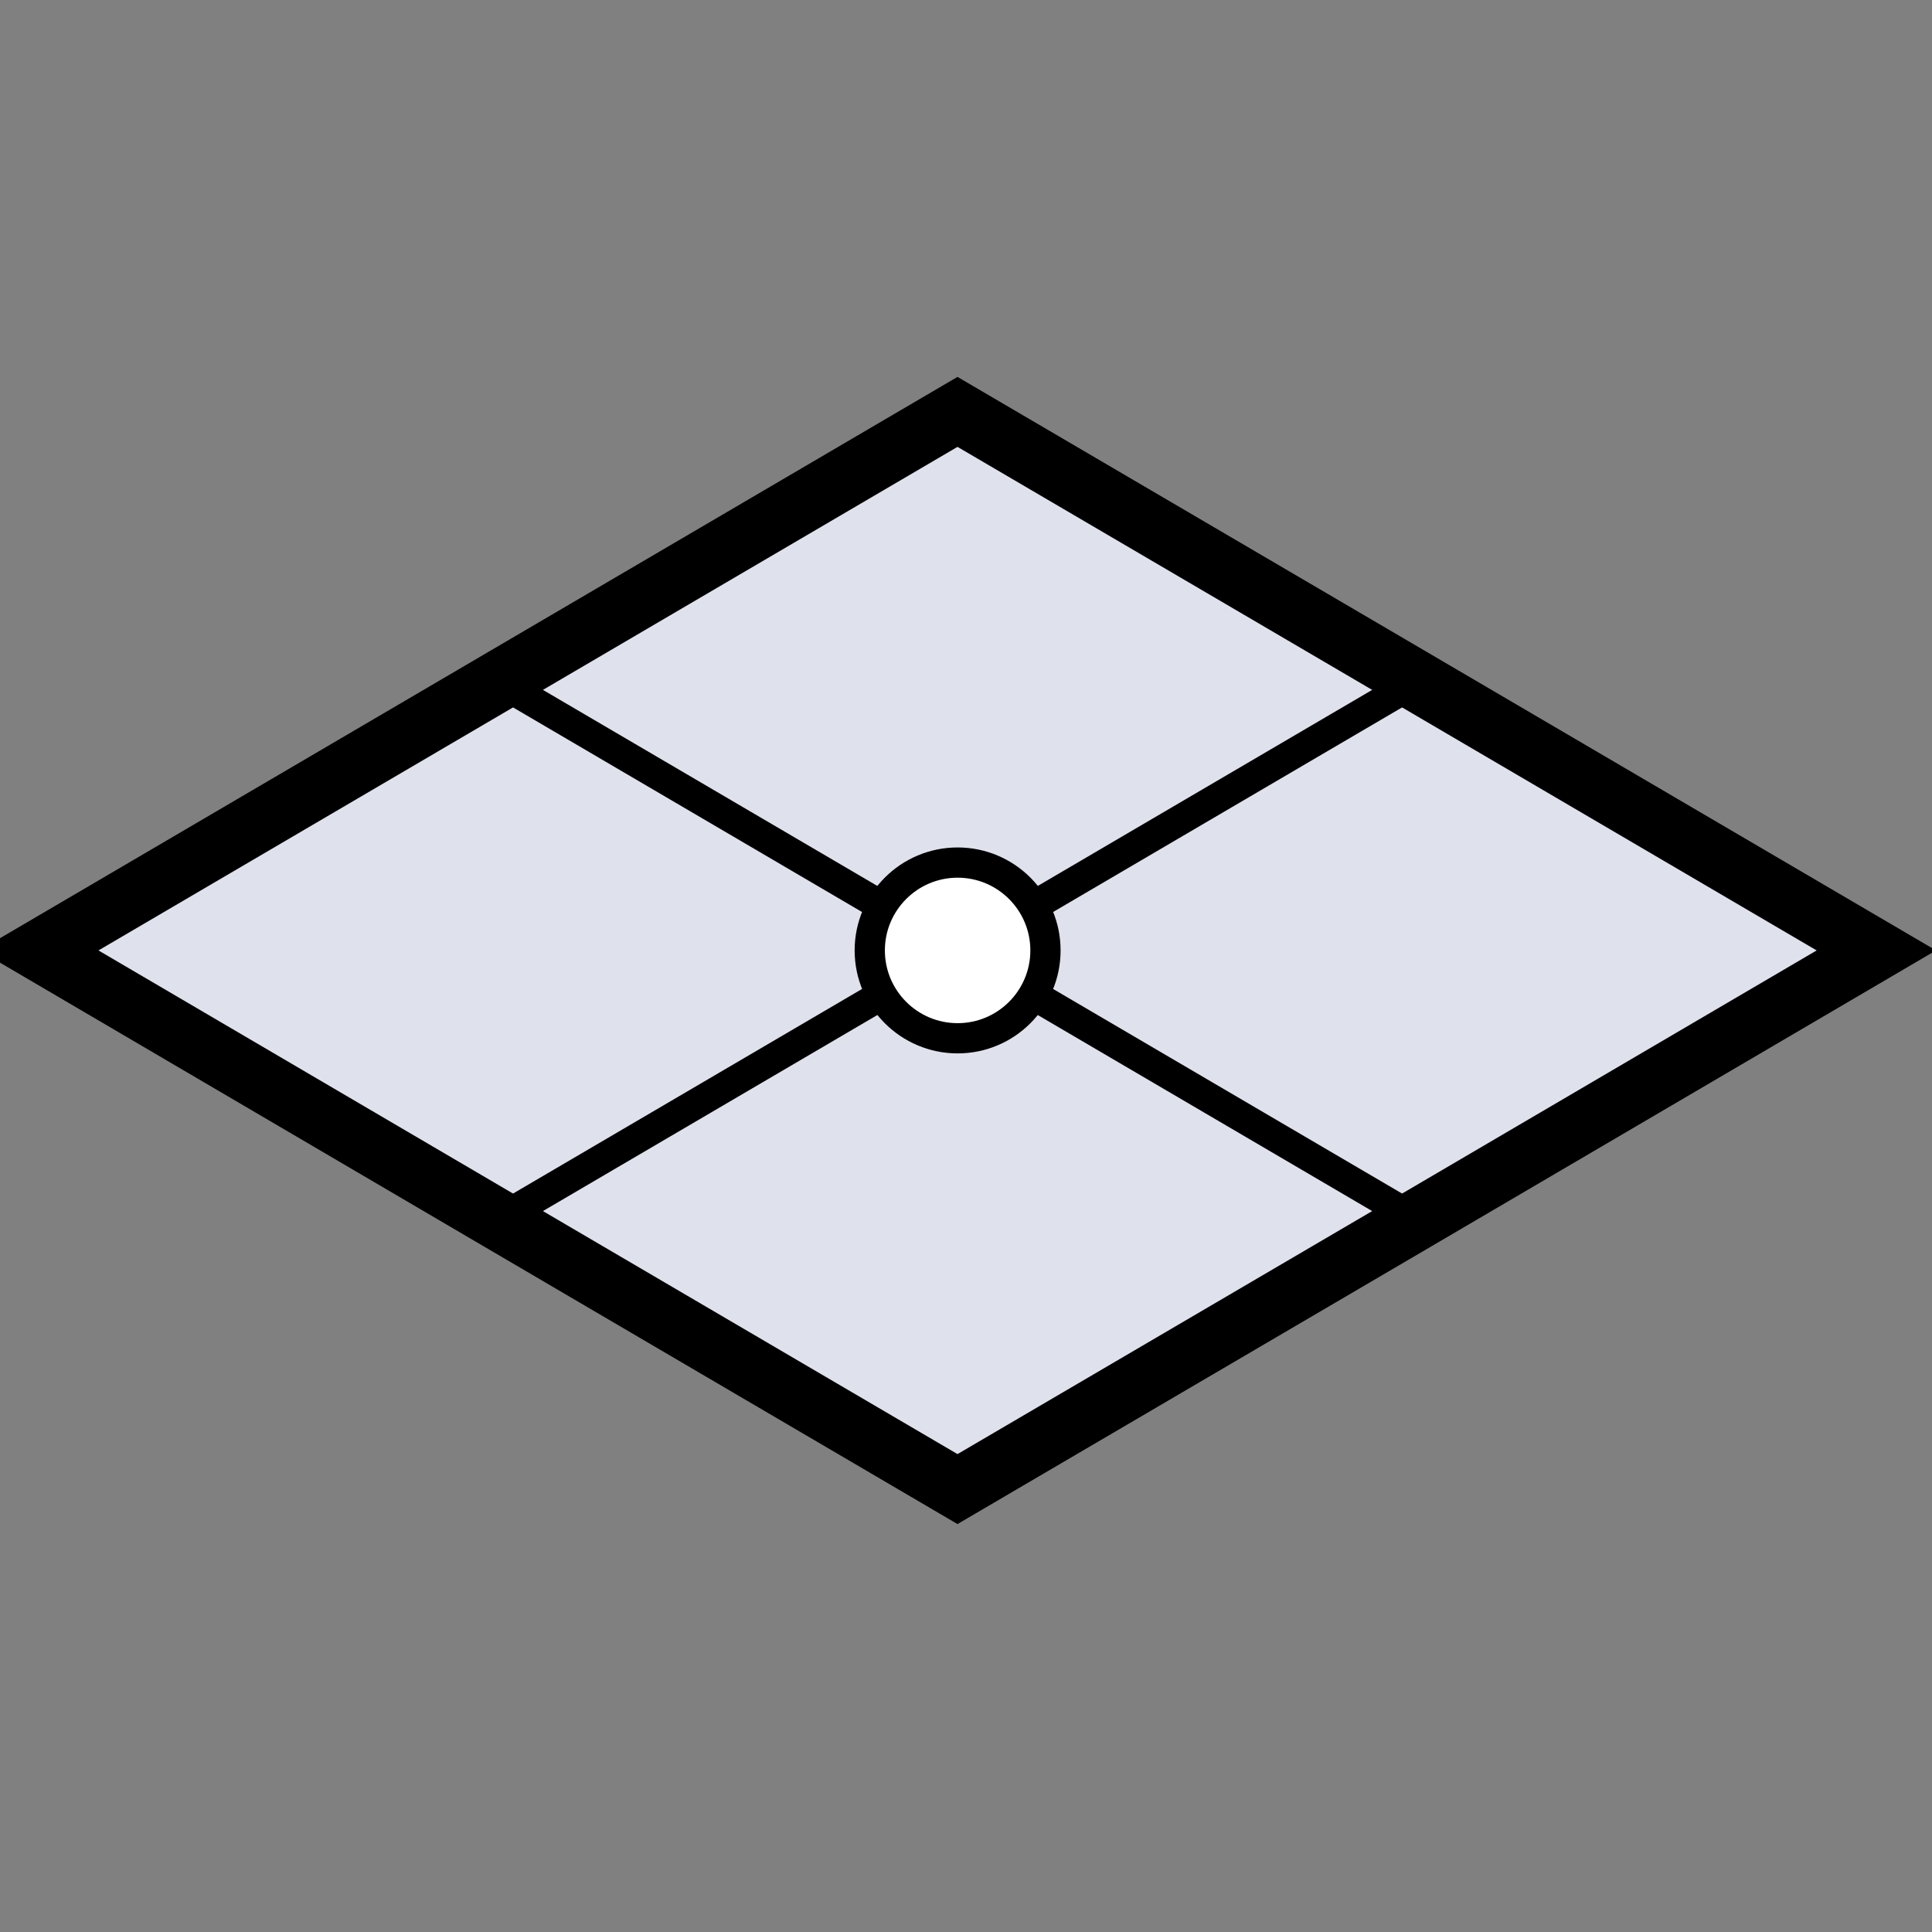 <?xml version="1.0" encoding="UTF-8" standalone="no"?>
<svg
   xmlns:osb="http://www.openswatchbook.org/uri/2009/osb"
   xmlns:dc="http://purl.org/dc/elements/1.1/"
   xmlns:cc="http://creativecommons.org/ns#"
   xmlns:rdf="http://www.w3.org/1999/02/22-rdf-syntax-ns#"
   xmlns:svg="http://www.w3.org/2000/svg"
   xmlns="http://www.w3.org/2000/svg"
   xmlns:xlink="http://www.w3.org/1999/xlink"
   xmlns:sodipodi="http://sodipodi.sourceforge.net/DTD/sodipodi-0.dtd"
   xmlns:inkscape="http://www.inkscape.org/namespaces/inkscape"
   sodipodi:docname="Auxiliary-DatumPlane.svg"
   inkscape:version="1.0 (4035a4fb49, 2020-05-01)"
   id="svg8"
   version="1.1"
   viewBox="0 0 16.933 16.933"
   height="64"
   width="64">
  <rect x="0" y="0" width="16.933" height="16.933" fill="#808080" stroke="none"/>
  <defs
     id="defs2">
    <clipPath
       id="clipPath858"
       clipPathUnits="userSpaceOnUse">
      <path
         inkscape:connector-curvature="0"
         id="path856"
         d="M 0,256 H 256 V 0 H 0 Z" />
    </clipPath>
    <clipPath
       id="clipPath870"
       clipPathUnits="userSpaceOnUse">
      <path
         inkscape:connector-curvature="0"
         id="path868"
         d="M 0,256 H 256 V 0 H 0 Z" />
    </clipPath>
    <clipPath
       id="clipPath880"
       clipPathUnits="userSpaceOnUse">
      <path
         inkscape:connector-curvature="0"
         id="path878"
         d="M 0,256 H 256 V 0 H 0 Z" />
    </clipPath>
    <clipPath
       id="clipPath892"
       clipPathUnits="userSpaceOnUse">
      <path
         inkscape:connector-curvature="0"
         id="path890"
         d="M 0,256 H 256 V 0 H 0 Z" />
    </clipPath>
    <marker
       inkscape:isstock="true"
       style="overflow:visible;"
       id="marker1255"
       refX="0.0"
       refY="0.0"
       orient="auto"
       inkscape:stockid="Arrow2Mend">
      <path
         transform="scale(0.6) rotate(180) translate(0,0)"
         d="M 8.719,4.034 L -2.207,0.016 L 8.719,-4.002 C 6.973,-1.63 6.983,1.616 8.719,4.034 z "
         style="fill-rule:evenodd;stroke-width:0.625;stroke-linejoin:round;stroke:#000000;stroke-opacity:1;fill:#000000;fill-opacity:1"
         id="path1253" />
    </marker>
    <marker
       inkscape:stockid="Arrow2Lend"
       orient="auto"
       refY="0.0"
       refX="0.0"
       id="Arrow2Lend"
       style="overflow:visible;"
       inkscape:isstock="true">
      <path
         id="path900"
         style="fill-rule:evenodd;stroke-width:0.625;stroke-linejoin:round;stroke:#000000;stroke-opacity:1;fill:#000000;fill-opacity:1"
         d="M 8.719,4.034 L -2.207,0.016 L 8.719,-4.002 C 6.973,-1.63 6.983,1.616 8.719,4.034 z "
         transform="scale(1.1) rotate(180) translate(1,0)" />
    </marker>
    <marker
       inkscape:stockid="Arrow1Send"
       orient="auto"
       refY="0.0"
       refX="0.0"
       id="Arrow1Send"
       style="overflow:visible;"
       inkscape:isstock="true">
      <path
         id="path894"
         d="M 0.0,0.0 L 5.0,-5.0 L -12.5,0.0 L 5.0,5.0 L 0.0,0.0 z "
         style="fill-rule:evenodd;stroke:#000000;stroke-width:1pt;stroke-opacity:1;fill:#000000;fill-opacity:1"
         transform="scale(0.2) rotate(180) translate(6,0)" />
    </marker>
    <marker
       inkscape:stockid="Arrow2Lstart"
       orient="auto"
       refY="0.0"
       refX="0.0"
       id="Arrow2Lstart"
       style="overflow:visible"
       inkscape:isstock="true">
      <path
         id="path897"
         style="fill-rule:evenodd;stroke-width:0.625;stroke-linejoin:round;stroke:#000000;stroke-opacity:1;fill:#000000;fill-opacity:1"
         d="M 8.719,4.034 L -2.207,0.016 L 8.719,-4.002 C 6.973,-1.63 6.983,1.616 8.719,4.034 z "
         transform="scale(1.1) translate(1,0)" />
    </marker>
    <radialGradient
       xlink:href="#SVGID_3_"
       gradientTransform="matrix(1.095,0,0,1.095,-0.626,-0.209)"
       id="SVGID_2_"
       cx="2.857"
       cy="4.605"
       r="4.03"
       gradientUnits="userSpaceOnUse">
      <stop
         style="stop-color:#ffffff;stop-opacity:1"
         offset="0"
         stop-color="#B5B5B5"
         id="stop15" />
      <stop
         style="stop-color:#424242;stop-opacity:1"
         offset="0.715"
         id="stop17" />
    </radialGradient>
    <radialGradient
       gradientTransform="matrix(1.095,0,0,1.095,-0.626,-0.209)"
       id="SVGID_3_"
       cx="9.821"
       cy="5.224"
       r="5.125"
       gradientUnits="userSpaceOnUse">
      <stop
         style="stop-color:#ffffff;stop-opacity:1"
         offset="0"
         id="stop22" />
      <stop
         style="stop-color:#424242;stop-opacity:1"
         offset="0.715"
         id="stop24" />
    </radialGradient>
    <clipPath
       clipPathUnits="userSpaceOnUse"
       id="clipPath4224">
      <path
         d="M 0,16 16,16 16,0 0,0 0,16 Z"
         id="path4226"
         inkscape:connector-curvature="0" />
    </clipPath>
    <clipPath
       clipPathUnits="userSpaceOnUse"
       id="clipPath4232">
      <path
         d="M 0,16 16,16 16,0 0,0 0,16 Z"
         id="path4234"
         inkscape:connector-curvature="0" />
    </clipPath>
    <radialGradient
       gradientUnits="userSpaceOnUse"
       r="4.03"
       cy="4.605"
       cx="2.857"
       id="SVGID_2_-8"
       gradientTransform="matrix(1.095,0,0,1.095,-0.626,-0.209)"
       xlink:href="#SVGID_3_-8">
      <stop
         id="stop15-20"
         stop-color="#B5B5B5"
         offset="0"
         style="stop-color:#ffffff;stop-opacity:1" />
      <stop
         id="stop17-9"
         offset="0.715"
         style="stop-color:#424242;stop-opacity:1" />
    </radialGradient>
    <radialGradient
       gradientUnits="userSpaceOnUse"
       r="5.125"
       cy="5.224"
       cx="9.821"
       id="SVGID_3_-8"
       gradientTransform="matrix(1.095,0,0,1.095,-0.626,-0.209)">
      <stop
         id="stop22-73"
         offset="0"
         style="stop-color:#ffffff;stop-opacity:1" />
      <stop
         id="stop24-76"
         offset="0.715"
         style="stop-color:#424242;stop-opacity:1" />
    </radialGradient>
    <clipPath
       id="clipPath4224-2"
       clipPathUnits="userSpaceOnUse">
      <path
         inkscape:connector-curvature="0"
         id="path4226-73"
         d="M 0,16 H 16 V 0 H 0 Z" />
    </clipPath>
    <clipPath
       id="clipPath4232-5"
       clipPathUnits="userSpaceOnUse">
      <path
         inkscape:connector-curvature="0"
         id="path4234-2"
         d="M 0,16 H 16 V 0 H 0 Z" />
    </clipPath>
    <clipPath
       id="clipPath4171"
       clipPathUnits="userSpaceOnUse">
      <path
         inkscape:connector-curvature="0"
         id="path4173"
         d="M 0,16 H 16 V 0 H 0 Z" />
    </clipPath>
    <clipPath
       id="clipPath4179"
       clipPathUnits="userSpaceOnUse">
      <path
         inkscape:connector-curvature="0"
         id="path4181"
         d="M 0,16 H 16 V 0 H 0 Z" />
    </clipPath>
    <clipPath
       id="clipPath4230"
       clipPathUnits="userSpaceOnUse">
      <path
         inkscape:connector-curvature="0"
         id="path4232"
         d="M 0,16 H 16 V 0 H 0 Z" />
    </clipPath>
    <clipPath
       id="clipPath4238"
       clipPathUnits="userSpaceOnUse">
      <path
         inkscape:connector-curvature="0"
         id="path4240"
         d="M 0,16 H 16 V 0 H 0 Z" />
    </clipPath>
    <clipPath
       id="clipPath4368"
       clipPathUnits="userSpaceOnUse">
      <path
         inkscape:connector-curvature="0"
         id="path4370"
         d="M 0,16 H 16 V 0 H 0 Z" />
    </clipPath>
    <clipPath
       id="clipPath4376"
       clipPathUnits="userSpaceOnUse">
      <path
         inkscape:connector-curvature="0"
         id="path4378"
         d="M 0,16 H 16 V 0 H 0 Z" />
    </clipPath>
    <radialGradient
       xlink:href="#SVGID_3_-6"
       gradientTransform="matrix(1.095,0,0,1.095,-0.626,-0.209)"
       id="SVGID_2_-0"
       cx="2.857"
       cy="4.605"
       r="4.03"
       gradientUnits="userSpaceOnUse">
      <stop
         style="stop-color:#ffffff;stop-opacity:1"
         offset="0"
         stop-color="#B5B5B5"
         id="stop15-0" />
      <stop
         style="stop-color:#424242;stop-opacity:1"
         offset="0.715"
         id="stop17-2" />
    </radialGradient>
    <radialGradient
       gradientTransform="matrix(1.095,0,0,1.095,-0.626,-0.209)"
       id="SVGID_3_-6"
       cx="9.821"
       cy="5.224"
       r="5.125"
       gradientUnits="userSpaceOnUse">
      <stop
         style="stop-color:#ffffff;stop-opacity:1"
         offset="0"
         id="stop22-2" />
      <stop
         style="stop-color:#424242;stop-opacity:1"
         offset="0.715"
         id="stop24-9" />
    </radialGradient>
    <clipPath
       clipPathUnits="userSpaceOnUse"
       id="clipPath4224-7">
      <path
         d="M 0,16 16,16 16,0 0,0 0,16 Z"
         id="path4226-7"
         inkscape:connector-curvature="0" />
    </clipPath>
    <clipPath
       clipPathUnits="userSpaceOnUse"
       id="clipPath4232-8">
      <path
         d="M 0,16 16,16 16,0 0,0 0,16 Z"
         id="path4234-0"
         inkscape:connector-curvature="0" />
    </clipPath>
    <clipPath
       clipPathUnits="userSpaceOnUse"
       id="clipPath4171-7">
      <path
         d="M 0,16 16,16 16,0 0,0 0,16 Z"
         id="path4173-7"
         inkscape:connector-curvature="0" />
    </clipPath>
    <clipPath
       clipPathUnits="userSpaceOnUse"
       id="clipPath4179-7">
      <path
         d="M 0,16 16,16 16,0 0,0 0,16 Z"
         id="path4181-2"
         inkscape:connector-curvature="0" />
    </clipPath>
    <clipPath
       clipPathUnits="userSpaceOnUse"
       id="clipPath4230-1">
      <path
         d="M 0,16 16,16 16,0 0,0 0,16 Z"
         id="path4232-9"
         inkscape:connector-curvature="0" />
    </clipPath>
    <clipPath
       clipPathUnits="userSpaceOnUse"
       id="clipPath4238-6">
      <path
         d="M 0,16 16,16 16,0 0,0 0,16 Z"
         id="path4240-0"
         inkscape:connector-curvature="0" />
    </clipPath>
    <clipPath
       clipPathUnits="userSpaceOnUse"
       id="clipPath4368-0">
      <path
         d="M 0,16 16,16 16,0 0,0 0,16 Z"
         id="path4370-8"
         inkscape:connector-curvature="0" />
    </clipPath>
    <clipPath
       clipPathUnits="userSpaceOnUse"
       id="clipPath4376-1">
      <path
         d="M 0,16 16,16 16,0 0,0 0,16 Z"
         id="path4378-5"
         inkscape:connector-curvature="0" />
    </clipPath>
    <clipPath
       clipPathUnits="userSpaceOnUse"
       id="clipPath4430">
      <path
         d="M 0,16 16,16 16,0 0,0 0,16 Z"
         id="path4432"
         inkscape:connector-curvature="0" />
    </clipPath>
    <clipPath
       clipPathUnits="userSpaceOnUse"
       id="clipPath4438">
      <path
         d="M 0,16 16,16 16,0 0,0 0,16 Z"
         id="path4440"
         inkscape:connector-curvature="0" />
    </clipPath>
    <clipPath
       clipPathUnits="userSpaceOnUse"
       id="clipPath4452">
      <path
         d="M 0,16 16,16 16,0 0,0 0,16 Z"
         id="path4454"
         inkscape:connector-curvature="0" />
    </clipPath>
    <clipPath
       clipPathUnits="userSpaceOnUse"
       id="clipPath4464">
      <path
         d="M 0,16 16,16 16,0 0,0 0,16 Z"
         id="path4466"
         inkscape:connector-curvature="0" />
    </clipPath>
    <clipPath
       clipPathUnits="userSpaceOnUse"
       id="clipPath4480">
      <path
         d="M 0,16 16,16 16,0 0,0 0,16 Z"
         id="path4482"
         inkscape:connector-curvature="0" />
    </clipPath>
    <clipPath
       clipPathUnits="userSpaceOnUse"
       id="clipPath4534">
      <path
         d="M 0,16 16,16 16,0 0,0 0,16 Z"
         id="path4536"
         inkscape:connector-curvature="0" />
    </clipPath>
    <clipPath
       clipPathUnits="userSpaceOnUse"
       id="clipPath4542">
      <path
         d="M 0,16 16,16 16,0 0,0 0,16 Z"
         id="path4544"
         inkscape:connector-curvature="0" />
    </clipPath>
    <clipPath
       clipPathUnits="userSpaceOnUse"
       id="clipPath4556">
      <path
         d="M 0,16 16,16 16,0 0,0 0,16 Z"
         id="path4558"
         inkscape:connector-curvature="0" />
    </clipPath>
    <clipPath
       clipPathUnits="userSpaceOnUse"
       id="clipPath4568">
      <path
         d="M 0,16 16,16 16,0 0,0 0,16 Z"
         id="path4570"
         inkscape:connector-curvature="0" />
    </clipPath>
    <clipPath
       clipPathUnits="userSpaceOnUse"
       id="clipPath4561">
      <path
         d="M 0,256 H 256 V 0 H 0 Z"
         id="path4559"
         inkscape:connector-curvature="0" />
    </clipPath>
    <clipPath
       clipPathUnits="userSpaceOnUse"
       id="clipPath4573">
      <path
         d="M 0,256 H 256 V 0 H 0 Z"
         id="path4571"
         inkscape:connector-curvature="0" />
    </clipPath>
    <clipPath
       clipPathUnits="userSpaceOnUse"
       id="clipPath4589">
      <path
         d="M 0,256 H 256 V 0 H 0 Z"
         id="path4587"
         inkscape:connector-curvature="0" />
    </clipPath>
    <radialGradient
       xlink:href="#SVGID_3_-5"
       gradientTransform="matrix(1.095,0,0,1.095,-0.626,-0.209)"
       id="SVGID_2_-3"
       cx="2.857"
       cy="4.605"
       r="4.03"
       gradientUnits="userSpaceOnUse">
      <stop
         style="stop-color:#ffffff;stop-opacity:1"
         offset="0"
         stop-color="#B5B5B5"
         id="stop15-03" />
      <stop
         style="stop-color:#424242;stop-opacity:1"
         offset="0.715"
         id="stop17-6" />
    </radialGradient>
    <radialGradient
       gradientTransform="matrix(1.095,0,0,1.095,-0.626,-0.209)"
       id="SVGID_3_-5"
       cx="9.821"
       cy="5.224"
       r="5.125"
       gradientUnits="userSpaceOnUse">
      <stop
         style="stop-color:#ffffff;stop-opacity:1"
         offset="0"
         id="stop22-20" />
      <stop
         style="stop-color:#424242;stop-opacity:1"
         offset="0.715"
         id="stop24-7" />
    </radialGradient>
    <clipPath
       clipPathUnits="userSpaceOnUse"
       id="clipPath4224-79">
      <path
         d="M 0,16 H 16 V 0 H 0 Z"
         id="path4226-6"
         inkscape:connector-curvature="0" />
    </clipPath>
    <clipPath
       clipPathUnits="userSpaceOnUse"
       id="clipPath4232-9">
      <path
         d="M 0,16 H 16 V 0 H 0 Z"
         id="path4234-6"
         inkscape:connector-curvature="0" />
    </clipPath>
    <clipPath
       clipPathUnits="userSpaceOnUse"
       id="clipPath4171-4">
      <path
         d="M 0,16 H 16 V 0 H 0 Z"
         id="path4173-9"
         inkscape:connector-curvature="0" />
    </clipPath>
    <clipPath
       clipPathUnits="userSpaceOnUse"
       id="clipPath4179-9">
      <path
         d="M 0,16 H 16 V 0 H 0 Z"
         id="path4181-0"
         inkscape:connector-curvature="0" />
    </clipPath>
    <clipPath
       clipPathUnits="userSpaceOnUse"
       id="clipPath4230-2">
      <path
         d="M 0,16 H 16 V 0 H 0 Z"
         id="path4232-3"
         inkscape:connector-curvature="0" />
    </clipPath>
    <clipPath
       clipPathUnits="userSpaceOnUse"
       id="clipPath4238-2">
      <path
         d="M 0,16 H 16 V 0 H 0 Z"
         id="path4240-1"
         inkscape:connector-curvature="0" />
    </clipPath>
    <clipPath
       clipPathUnits="userSpaceOnUse"
       id="clipPath4368-6">
      <path
         d="M 0,16 H 16 V 0 H 0 Z"
         id="path4370-0"
         inkscape:connector-curvature="0" />
    </clipPath>
    <clipPath
       clipPathUnits="userSpaceOnUse"
       id="clipPath4376-6">
      <path
         d="M 0,16 H 16 V 0 H 0 Z"
         id="path4378-0"
         inkscape:connector-curvature="0" />
    </clipPath>
    <radialGradient
       gradientUnits="userSpaceOnUse"
       r="4.03"
       cy="4.605"
       cx="2.857"
       id="SVGID_2_-1"
       gradientTransform="matrix(1.095,0,0,1.095,-0.626,-0.209)"
       xlink:href="#SVGID_3_-66">
      <stop
         id="stop15-6"
         stop-color="#B5B5B5"
         offset="0"
         style="stop-color:#ffffff;stop-opacity:1" />
      <stop
         id="stop17-62"
         offset="0.715"
         style="stop-color:#424242;stop-opacity:1" />
    </radialGradient>
    <radialGradient
       gradientUnits="userSpaceOnUse"
       r="5.125"
       cy="5.224"
       cx="9.821"
       id="SVGID_3_-66"
       gradientTransform="matrix(1.095,0,0,1.095,-0.626,-0.209)">
      <stop
         id="stop22-7"
         offset="0"
         style="stop-color:#ffffff;stop-opacity:1" />
      <stop
         id="stop24-8"
         offset="0.715"
         style="stop-color:#424242;stop-opacity:1" />
    </radialGradient>
    <clipPath
       id="clipPath4224-1"
       clipPathUnits="userSpaceOnUse">
      <path
         inkscape:connector-curvature="0"
         id="path4226-4"
         d="M 0,16 H 16 V 0 H 0 Z" />
    </clipPath>
    <clipPath
       id="clipPath4232-96"
       clipPathUnits="userSpaceOnUse">
      <path
         inkscape:connector-curvature="0"
         id="path4234-9"
         d="M 0,16 H 16 V 0 H 0 Z" />
    </clipPath>
    <clipPath
       id="clipPath4171-3"
       clipPathUnits="userSpaceOnUse">
      <path
         inkscape:connector-curvature="0"
         id="path4173-92"
         d="M 0,16 H 16 V 0 H 0 Z" />
    </clipPath>
    <clipPath
       id="clipPath4179-2"
       clipPathUnits="userSpaceOnUse">
      <path
         inkscape:connector-curvature="0"
         id="path4181-6"
         d="M 0,16 H 16 V 0 H 0 Z" />
    </clipPath>
    <clipPath
       id="clipPath4230-20"
       clipPathUnits="userSpaceOnUse">
      <path
         inkscape:connector-curvature="0"
         id="path4232-7"
         d="M 0,16 H 16 V 0 H 0 Z" />
    </clipPath>
    <clipPath
       id="clipPath4238-21"
       clipPathUnits="userSpaceOnUse">
      <path
         inkscape:connector-curvature="0"
         id="path4240-3"
         d="M 0,16 H 16 V 0 H 0 Z" />
    </clipPath>
    <clipPath
       id="clipPath4368-1"
       clipPathUnits="userSpaceOnUse">
      <path
         inkscape:connector-curvature="0"
         id="path4370-5"
         d="M 0,16 H 16 V 0 H 0 Z" />
    </clipPath>
    <clipPath
       id="clipPath4376-7"
       clipPathUnits="userSpaceOnUse">
      <path
         inkscape:connector-curvature="0"
         id="path4378-3"
         d="M 0,16 H 16 V 0 H 0 Z" />
    </clipPath>
    <inkscape:path-effect
       attempt_force_join="true"
       miter_limit="100"
       linejoin_type="extrp_arc"
       line_width="0.2"
       linecap_type="butt"
       lpeversion="1"
       is_visible="true"
       id="path-effect900"
       effect="join_type" />
    <linearGradient
       id="linearGradient3841-0-3">
      <stop
         style="stop-color:#0619c0;stop-opacity:1;"
         offset="0"
         id="stop3843-1-3" />
      <stop
         style="stop-color:#379cfb;stop-opacity:1;"
         offset="1"
         id="stop3845-0-8" />
    </linearGradient>
    <radialGradient
       xlink:href="#SVGID_3_-3"
       gradientTransform="matrix(1.095,0,0,1.095,-0.626,-0.209)"
       id="SVGID_2_-17"
       cx="2.857"
       cy="4.605"
       r="4.03"
       gradientUnits="userSpaceOnUse">
      <stop
         style="stop-color:#ffffff;stop-opacity:1"
         offset="0"
         stop-color="#B5B5B5"
         id="stop15-2" />
      <stop
         style="stop-color:#424242;stop-opacity:1"
         offset="0.715"
         id="stop17-0" />
    </radialGradient>
    <radialGradient
       gradientTransform="matrix(1.095,0,0,1.095,-0.626,-0.209)"
       id="SVGID_3_-3"
       cx="9.821"
       cy="5.224"
       r="5.125"
       gradientUnits="userSpaceOnUse">
      <stop
         style="stop-color:#ffffff;stop-opacity:1"
         offset="0"
         id="stop22-5" />
      <stop
         style="stop-color:#424242;stop-opacity:1"
         offset="0.715"
         id="stop24-0" />
    </radialGradient>
    <clipPath
       clipPathUnits="userSpaceOnUse"
       id="clipPath4224-799">
      <path
         d="M 0,16 H 16 V 0 H 0 Z"
         id="path4226-1"
         inkscape:connector-curvature="0" />
    </clipPath>
    <clipPath
       clipPathUnits="userSpaceOnUse"
       id="clipPath4232-0">
      <path
         d="M 0,16 H 16 V 0 H 0 Z"
         id="path4234-08"
         inkscape:connector-curvature="0" />
    </clipPath>
    <clipPath
       clipPathUnits="userSpaceOnUse"
       id="clipPath4171-8">
      <path
         d="M 0,16 H 16 V 0 H 0 Z"
         id="path4173-3"
         inkscape:connector-curvature="0" />
    </clipPath>
    <clipPath
       clipPathUnits="userSpaceOnUse"
       id="clipPath4179-3">
      <path
         d="M 0,16 H 16 V 0 H 0 Z"
         id="path4181-3"
         inkscape:connector-curvature="0" />
    </clipPath>
    <clipPath
       clipPathUnits="userSpaceOnUse"
       id="clipPath4230-8">
      <path
         d="M 0,16 H 16 V 0 H 0 Z"
         id="path4232-6"
         inkscape:connector-curvature="0" />
    </clipPath>
    <clipPath
       clipPathUnits="userSpaceOnUse"
       id="clipPath4238-4">
      <path
         d="M 0,16 H 16 V 0 H 0 Z"
         id="path4240-06"
         inkscape:connector-curvature="0" />
    </clipPath>
    <clipPath
       clipPathUnits="userSpaceOnUse"
       id="clipPath4368-8">
      <path
         d="M 0,16 H 16 V 0 H 0 Z"
         id="path4370-3"
         inkscape:connector-curvature="0" />
    </clipPath>
    <clipPath
       clipPathUnits="userSpaceOnUse"
       id="clipPath4376-69">
      <path
         d="M 0,16 H 16 V 0 H 0 Z"
         id="path4378-8"
         inkscape:connector-curvature="0" />
    </clipPath>
    <radialGradient
       gradientUnits="userSpaceOnUse"
       r="4.03"
       cy="4.605"
       cx="2.857"
       id="SVGID_2_-0-8"
       gradientTransform="matrix(1.095,0,0,1.095,-0.626,-0.209)"
       xlink:href="#SVGID_3_-6-9">
      <stop
         id="stop15-0-5"
         stop-color="#B5B5B5"
         offset="0"
         style="stop-color:#ffffff;stop-opacity:1" />
      <stop
         id="stop17-2-0"
         offset="0.715"
         style="stop-color:#424242;stop-opacity:1" />
    </radialGradient>
    <radialGradient
       gradientUnits="userSpaceOnUse"
       r="5.125"
       cy="5.224"
       cx="9.821"
       id="SVGID_3_-6-9"
       gradientTransform="matrix(1.095,0,0,1.095,-0.626,-0.209)">
      <stop
         id="stop22-2-1"
         offset="0"
         style="stop-color:#ffffff;stop-opacity:1" />
      <stop
         id="stop24-9-2"
         offset="0.715"
         style="stop-color:#424242;stop-opacity:1" />
    </radialGradient>
    <clipPath
       id="clipPath4224-7-4"
       clipPathUnits="userSpaceOnUse">
      <path
         inkscape:connector-curvature="0"
         id="path4226-7-6"
         d="M 0,16 16,16 16,0 0,0 0,16 Z" />
    </clipPath>
    <clipPath
       id="clipPath4232-8-2"
       clipPathUnits="userSpaceOnUse">
      <path
         inkscape:connector-curvature="0"
         id="path4234-0-6"
         d="M 0,16 16,16 16,0 0,0 0,16 Z" />
    </clipPath>
    <clipPath
       id="clipPath4171-7-9"
       clipPathUnits="userSpaceOnUse">
      <path
         inkscape:connector-curvature="0"
         id="path4173-7-4"
         d="M 0,16 16,16 16,0 0,0 0,16 Z" />
    </clipPath>
    <clipPath
       id="clipPath4179-7-0"
       clipPathUnits="userSpaceOnUse">
      <path
         inkscape:connector-curvature="0"
         id="path4181-2-6"
         d="M 0,16 16,16 16,0 0,0 0,16 Z" />
    </clipPath>
    <clipPath
       id="clipPath4230-1-9"
       clipPathUnits="userSpaceOnUse">
      <path
         inkscape:connector-curvature="0"
         id="path4232-9-0"
         d="M 0,16 16,16 16,0 0,0 0,16 Z" />
    </clipPath>
    <clipPath
       id="clipPath4238-6-0"
       clipPathUnits="userSpaceOnUse">
      <path
         inkscape:connector-curvature="0"
         id="path4240-0-4"
         d="M 0,16 16,16 16,0 0,0 0,16 Z" />
    </clipPath>
    <clipPath
       id="clipPath4368-0-6"
       clipPathUnits="userSpaceOnUse">
      <path
         inkscape:connector-curvature="0"
         id="path4370-8-0"
         d="M 0,16 16,16 16,0 0,0 0,16 Z" />
    </clipPath>
    <clipPath
       id="clipPath4376-1-9"
       clipPathUnits="userSpaceOnUse">
      <path
         inkscape:connector-curvature="0"
         id="path4378-5-7"
         d="M 0,16 16,16 16,0 0,0 0,16 Z" />
    </clipPath>
    <clipPath
       id="clipPath4430-6"
       clipPathUnits="userSpaceOnUse">
      <path
         inkscape:connector-curvature="0"
         id="path4432-4"
         d="M 0,16 16,16 16,0 0,0 0,16 Z" />
    </clipPath>
    <clipPath
       id="clipPath4438-3"
       clipPathUnits="userSpaceOnUse">
      <path
         inkscape:connector-curvature="0"
         id="path4440-2"
         d="M 0,16 16,16 16,0 0,0 0,16 Z" />
    </clipPath>
    <clipPath
       id="clipPath4452-8"
       clipPathUnits="userSpaceOnUse">
      <path
         inkscape:connector-curvature="0"
         id="path4454-3"
         d="M 0,16 16,16 16,0 0,0 0,16 Z" />
    </clipPath>
    <clipPath
       id="clipPath4464-0"
       clipPathUnits="userSpaceOnUse">
      <path
         inkscape:connector-curvature="0"
         id="path4466-4"
         d="M 0,16 16,16 16,0 0,0 0,16 Z" />
    </clipPath>
    <clipPath
       id="clipPath4480-2"
       clipPathUnits="userSpaceOnUse">
      <path
         inkscape:connector-curvature="0"
         id="path4482-1"
         d="M 0,16 16,16 16,0 0,0 0,16 Z" />
    </clipPath>
    <clipPath
       id="clipPath4534-4"
       clipPathUnits="userSpaceOnUse">
      <path
         inkscape:connector-curvature="0"
         id="path4536-8"
         d="M 0,16 16,16 16,0 0,0 0,16 Z" />
    </clipPath>
    <clipPath
       id="clipPath4542-0"
       clipPathUnits="userSpaceOnUse">
      <path
         inkscape:connector-curvature="0"
         id="path4544-5"
         d="M 0,16 16,16 16,0 0,0 0,16 Z" />
    </clipPath>
    <clipPath
       id="clipPath4556-1"
       clipPathUnits="userSpaceOnUse">
      <path
         inkscape:connector-curvature="0"
         id="path4558-2"
         d="M 0,16 16,16 16,0 0,0 0,16 Z" />
    </clipPath>
    <clipPath
       id="clipPath4568-7"
       clipPathUnits="userSpaceOnUse">
      <path
         inkscape:connector-curvature="0"
         id="path4570-5"
         d="M 0,16 16,16 16,0 0,0 0,16 Z" />
    </clipPath>
    <clipPath
       id="clipPath4561-4"
       clipPathUnits="userSpaceOnUse">
      <path
         inkscape:connector-curvature="0"
         id="path4559-6"
         d="M 0,256 H 256 V 0 H 0 Z" />
    </clipPath>
    <clipPath
       id="clipPath4573-9"
       clipPathUnits="userSpaceOnUse">
      <path
         inkscape:connector-curvature="0"
         id="path4571-0"
         d="M 0,256 H 256 V 0 H 0 Z" />
    </clipPath>
    <clipPath
       id="clipPath4589-4"
       clipPathUnits="userSpaceOnUse">
      <path
         inkscape:connector-curvature="0"
         id="path4587-4"
         d="M 0,256 H 256 V 0 H 0 Z" />
    </clipPath>
    <radialGradient
       gradientUnits="userSpaceOnUse"
       r="4.03"
       cy="4.605"
       cx="2.857"
       id="SVGID_2_-3-9"
       gradientTransform="matrix(1.095,0,0,1.095,-0.626,-0.209)"
       xlink:href="#SVGID_3_-5-6">
      <stop
         id="stop15-03-4"
         stop-color="#B5B5B5"
         offset="0"
         style="stop-color:#ffffff;stop-opacity:1" />
      <stop
         id="stop17-6-9"
         offset="0.715"
         style="stop-color:#424242;stop-opacity:1" />
    </radialGradient>
    <radialGradient
       gradientUnits="userSpaceOnUse"
       r="5.125"
       cy="5.224"
       cx="9.821"
       id="SVGID_3_-5-6"
       gradientTransform="matrix(1.095,0,0,1.095,-0.626,-0.209)">
      <stop
         id="stop22-20-5"
         offset="0"
         style="stop-color:#ffffff;stop-opacity:1" />
      <stop
         id="stop24-7-1"
         offset="0.715"
         style="stop-color:#424242;stop-opacity:1" />
    </radialGradient>
    <clipPath
       id="clipPath4224-79-5"
       clipPathUnits="userSpaceOnUse">
      <path
         inkscape:connector-curvature="0"
         id="path4226-6-9"
         d="M 0,16 H 16 V 0 H 0 Z" />
    </clipPath>
    <clipPath
       id="clipPath4232-9-2"
       clipPathUnits="userSpaceOnUse">
      <path
         inkscape:connector-curvature="0"
         id="path4234-6-7"
         d="M 0,16 H 16 V 0 H 0 Z" />
    </clipPath>
    <clipPath
       id="clipPath4171-4-6"
       clipPathUnits="userSpaceOnUse">
      <path
         inkscape:connector-curvature="0"
         id="path4173-9-7"
         d="M 0,16 H 16 V 0 H 0 Z" />
    </clipPath>
    <clipPath
       id="clipPath4179-9-6"
       clipPathUnits="userSpaceOnUse">
      <path
         inkscape:connector-curvature="0"
         id="path4181-0-7"
         d="M 0,16 H 16 V 0 H 0 Z" />
    </clipPath>
    <clipPath
       id="clipPath4230-2-1"
       clipPathUnits="userSpaceOnUse">
      <path
         inkscape:connector-curvature="0"
         id="path4232-3-5"
         d="M 0,16 H 16 V 0 H 0 Z" />
    </clipPath>
    <clipPath
       id="clipPath4238-2-4"
       clipPathUnits="userSpaceOnUse">
      <path
         inkscape:connector-curvature="0"
         id="path4240-1-8"
         d="M 0,16 H 16 V 0 H 0 Z" />
    </clipPath>
    <clipPath
       id="clipPath4368-6-8"
       clipPathUnits="userSpaceOnUse">
      <path
         inkscape:connector-curvature="0"
         id="path4370-0-3"
         d="M 0,16 H 16 V 0 H 0 Z" />
    </clipPath>
    <clipPath
       id="clipPath4376-6-3"
       clipPathUnits="userSpaceOnUse">
      <path
         inkscape:connector-curvature="0"
         id="path4378-0-4"
         d="M 0,16 H 16 V 0 H 0 Z" />
    </clipPath>
    <linearGradient
       id="linearGradient4681">
      <stop
         id="stop4679"
         offset="0"
         style="stop-color:#000000;stop-opacity:1;" />
    </linearGradient>
    <linearGradient
       id="linearGradient4675">
      <stop
         id="stop4673"
         offset="0"
         style="stop-color:#f2f2f2;stop-opacity:1;" />
    </linearGradient>
    <linearGradient
       gradientTransform="matrix(-8.9530649e-5,-1.2729869e-4,1.3267012e-4,-8.5905823e-5,2.843,2.084)"
       osb:paint="solid"
       id="linearGradient4655">
      <stop
         id="stop4653"
         offset="0"
         style="stop-color:#f4f4f4;stop-opacity:1;" />
    </linearGradient>
    <linearGradient
       id="linearGradient4601">
      <stop
         id="stop4599"
         offset="0"
         style="stop-color:#4d4d4d;stop-opacity:1;" />
    </linearGradient>
    <linearGradient
       gradientTransform="matrix(0,0,0,0,788.384,-157.066)"
       osb:paint="solid"
       id="linearGradient4595">
      <stop
         id="stop4593"
         offset="0"
         style="stop-color:#4d4d4d;stop-opacity:1;" />
    </linearGradient>
    <linearGradient
       gradientTransform="matrix(7.965043e-4,0,0,0.002,185.204,-175.399)"
       osb:paint="solid"
       id="linearGradient4567">
      <stop
         id="stop4565"
         offset="0"
         style="stop-color:#b1b1b1;stop-opacity:1;" />
    </linearGradient>
    <linearGradient
       gradientTransform="matrix(0.703,0,0,0.703,8.865,106.48)"
       osb:paint="solid"
       id="linearGradient4561">
      <stop
         id="stop4559"
         offset="0"
         style="stop-color:#5a7eaa;stop-opacity:1;" />
    </linearGradient>
    <linearGradient
       gradientTransform="matrix(-6.1770701e-8,-2.3423889e-7,9.153456e-8,-1.5807253e-7,115.812,-128.405)"
       osb:paint="solid"
       id="linearGradient4555">
      <stop
         id="stop4553"
         offset="0"
         style="stop-color:#15356f;stop-opacity:1;" />
    </linearGradient>
    <radialGradient
       gradientUnits="userSpaceOnUse"
       r="4.03"
       cy="4.605"
       cx="2.857"
       id="SVGID_2_-7"
       gradientTransform="matrix(1.095,0,0,1.095,-0.626,-0.209)"
       xlink:href="#SVGID_3_-9">
      <stop
         id="stop15-8"
         stop-color="#B5B5B5"
         offset="0"
         style="stop-color:#ffffff;stop-opacity:1" />
      <stop
         id="stop17-8"
         offset="0.715"
         style="stop-color:#424242;stop-opacity:1" />
    </radialGradient>
    <radialGradient
       gradientUnits="userSpaceOnUse"
       r="5.125"
       cy="5.224"
       cx="9.821"
       id="SVGID_3_-9"
       gradientTransform="matrix(1.095,0,0,1.095,-0.626,-0.209)">
      <stop
         id="stop22-8"
         offset="0"
         style="stop-color:#ffffff;stop-opacity:1" />
      <stop
         id="stop24-82"
         offset="0.715"
         style="stop-color:#424242;stop-opacity:1" />
    </radialGradient>
    <clipPath
       id="clipPath4224-8"
       clipPathUnits="userSpaceOnUse">
      <path
         inkscape:connector-curvature="0"
         id="path4226-60"
         d="M 0,16 16,16 16,0 0,0 0,16 Z" />
    </clipPath>
    <clipPath
       id="clipPath4232-4"
       clipPathUnits="userSpaceOnUse">
      <path
         inkscape:connector-curvature="0"
         id="path4234-1"
         d="M 0,16 16,16 16,0 0,0 0,16 Z" />
    </clipPath>
    <clipPath
       id="clipPath4171-1"
       clipPathUnits="userSpaceOnUse">
      <path
         inkscape:connector-curvature="0"
         id="path4173-4"
         d="M 0,16 16,16 16,0 0,0 0,16 Z" />
    </clipPath>
    <clipPath
       id="clipPath4179-6"
       clipPathUnits="userSpaceOnUse">
      <path
         inkscape:connector-curvature="0"
         id="path4181-9"
         d="M 0,16 16,16 16,0 0,0 0,16 Z" />
    </clipPath>
    <clipPath
       id="clipPath4230-0"
       clipPathUnits="userSpaceOnUse">
      <path
         inkscape:connector-curvature="0"
         id="path4232-33"
         d="M 0,16 16,16 16,0 0,0 0,16 Z" />
    </clipPath>
    <clipPath
       id="clipPath4238-20"
       clipPathUnits="userSpaceOnUse">
      <path
         inkscape:connector-curvature="0"
         id="path4240-14"
         d="M 0,16 16,16 16,0 0,0 0,16 Z" />
    </clipPath>
    <clipPath
       id="clipPath4368-3"
       clipPathUnits="userSpaceOnUse">
      <path
         inkscape:connector-curvature="0"
         id="path4370-52"
         d="M 0,16 16,16 16,0 0,0 0,16 Z" />
    </clipPath>
    <clipPath
       id="clipPath4376-2"
       clipPathUnits="userSpaceOnUse">
      <path
         inkscape:connector-curvature="0"
         id="path4378-4"
         d="M 0,16 16,16 16,0 0,0 0,16 Z" />
    </clipPath>
    <clipPath
       id="clipPath4430-7"
       clipPathUnits="userSpaceOnUse">
      <path
         inkscape:connector-curvature="0"
         id="path4432-1"
         d="M 0,16 16,16 16,0 0,0 0,16 Z" />
    </clipPath>
    <clipPath
       id="clipPath4438-2"
       clipPathUnits="userSpaceOnUse">
      <path
         inkscape:connector-curvature="0"
         id="path4440-6"
         d="M 0,16 16,16 16,0 0,0 0,16 Z" />
    </clipPath>
    <clipPath
       id="clipPath4452-9"
       clipPathUnits="userSpaceOnUse">
      <path
         inkscape:connector-curvature="0"
         id="path4454-9"
         d="M 0,16 16,16 16,0 0,0 0,16 Z" />
    </clipPath>
    <clipPath
       id="clipPath4464-2"
       clipPathUnits="userSpaceOnUse">
      <path
         inkscape:connector-curvature="0"
         id="path4466-3"
         d="M 0,16 16,16 16,0 0,0 0,16 Z" />
    </clipPath>
    <clipPath
       id="clipPath4480-1"
       clipPathUnits="userSpaceOnUse">
      <path
         inkscape:connector-curvature="0"
         id="path4482-3"
         d="M 0,16 16,16 16,0 0,0 0,16 Z" />
    </clipPath>
    <clipPath
       id="clipPath4534-9"
       clipPathUnits="userSpaceOnUse">
      <path
         inkscape:connector-curvature="0"
         id="path4536-5"
         d="M 0,16 16,16 16,0 0,0 0,16 Z" />
    </clipPath>
    <clipPath
       id="clipPath4542-3"
       clipPathUnits="userSpaceOnUse">
      <path
         inkscape:connector-curvature="0"
         id="path4544-2"
         d="M 0,16 16,16 16,0 0,0 0,16 Z" />
    </clipPath>
    <clipPath
       id="clipPath4556-5"
       clipPathUnits="userSpaceOnUse">
      <path
         inkscape:connector-curvature="0"
         id="path4558-9"
         d="M 0,16 16,16 16,0 0,0 0,16 Z" />
    </clipPath>
    <clipPath
       id="clipPath4568-6"
       clipPathUnits="userSpaceOnUse">
      <path
         inkscape:connector-curvature="0"
         id="path4570-7"
         d="M 0,16 16,16 16,0 0,0 0,16 Z" />
    </clipPath>
    <clipPath
       id="clipPath4561-9"
       clipPathUnits="userSpaceOnUse">
      <path
         inkscape:connector-curvature="0"
         id="path4559-4"
         d="M 0,256 H 256 V 0 H 0 Z" />
    </clipPath>
    <clipPath
       id="clipPath4573-2"
       clipPathUnits="userSpaceOnUse">
      <path
         inkscape:connector-curvature="0"
         id="path4571-9"
         d="M 0,256 H 256 V 0 H 0 Z" />
    </clipPath>
    <clipPath
       id="clipPath4589-2"
       clipPathUnits="userSpaceOnUse">
      <path
         inkscape:connector-curvature="0"
         id="path4587-1"
         d="M 0,256 H 256 V 0 H 0 Z" />
    </clipPath>
    <clipPath
       id="clipPath4676"
       clipPathUnits="userSpaceOnUse">
      <path
         inkscape:connector-curvature="0"
         id="path4674"
         d="M 0,16 H 16 V 0 H 0 Z" />
    </clipPath>
    <clipPath
       id="clipPath4684"
       clipPathUnits="userSpaceOnUse">
      <path
         inkscape:connector-curvature="0"
         id="path4682"
         d="M 0,16 H 16 V 0 H 0 Z" />
    </clipPath>
    <clipPath
       id="clipPath4702"
       clipPathUnits="userSpaceOnUse">
      <path
         inkscape:connector-curvature="0"
         id="path4700"
         d="M 0,16 H 16 V 0 H 0 Z" />
    </clipPath>
    <clipPath
       id="clipPath4714"
       clipPathUnits="userSpaceOnUse">
      <path
         inkscape:connector-curvature="0"
         id="path4712"
         d="M 0,16 H 16 V 0 H 0 Z" />
    </clipPath>
  </defs>
  <sodipodi:namedview
     inkscape:snap-grids="false"
     inkscape:snap-page="false"
     inkscape:object-paths="false"
     inkscape:snap-object-midpoints="true"
     inkscape:snap-bbox-midpoints="true"
     inkscape:bbox-nodes="false"
     inkscape:bbox-paths="false"
     inkscape:snap-bbox="false"
     inkscape:snap-global="true"
     inkscape:snap-nodes="true"
     inkscape:object-nodes="true"
     inkscape:snap-others="true"
     inkscape:snap-to-guides="false"
     inkscape:window-maximized="1"
     inkscape:window-y="14"
     inkscape:window-x="1912"
     inkscape:window-height="987"
     inkscape:window-width="1680"
     inkscape:pagecheckerboard="true"
     units="px"
     showgrid="false"
     inkscape:document-rotation="0"
     inkscape:current-layer="layer1"
     inkscape:document-units="px"
     inkscape:cy="26.526832"
     inkscape:cx="-46.867458"
     inkscape:zoom="3.959798"
     inkscape:pageshadow="2"
     inkscape:pageopacity="0.0"
     borderopacity="1.0"
     bordercolor="#666666"
     pagecolor="#ffffff"
     id="base"
     inkscape:snap-smooth-nodes="true"
     inkscape:snap-midpoints="true">
    <inkscape:grid
       visible="false"
       dotted="false"
       snapvisiblegridlinesonly="false"
       spacingy="0.265"
       spacingx="0.265"
       id="grid835"
       type="xygrid" />
  </sodipodi:namedview>
  <g
     id="layer1"
     inkscape:groupmode="layer"
     inkscape:label="Layer 1"
     style="display:inline">
    <g
       transform="matrix(0.146,0,0,0.145,9.387,7.427)"
       id="g975"
       stroke-width="1.61"
       style="display:inline;fill:none;stroke:#000000;stroke-width:1.821;stroke-linejoin:round;stroke-miterlimit:4;stroke-dasharray:none;stroke-opacity:1" />
    <path
       sodipodi:nodetypes="ccccccccc"
       style="fill:#dfe2ec;fill-opacity:1;fill-rule:evenodd;stroke:#000000;stroke-width:0.529;stroke-linecap:butt;stroke-linejoin:miter;stroke-miterlimit:4;stroke-dasharray:none;stroke-opacity:1"
       d="M 0.34,8.33 4.366,5.97 8.392,3.61 12.419,5.97 16.445,8.33 12.419,10.691 8.392,13.051 4.366,10.691 Z"
       id="path1432" />
    <path
       style="fill:none;fill-rule:evenodd;stroke:#000000;stroke-width:0.265;stroke-linecap:butt;stroke-linejoin:miter;stroke-opacity:1;stroke-miterlimit:4;stroke-dasharray:none"
       d="M 4.366,5.97 12.419,10.691"
       id="path883" />
    <path
       style="fill:none;fill-rule:evenodd;stroke:#000000;stroke-width:0.265px;stroke-linecap:butt;stroke-linejoin:miter;stroke-opacity:1"
       d="M 4.366,10.691 12.419,5.97"
       id="path886" />
    <path
       id="circle836-5"
       style="fill:#ffffff;fill-opacity:1;stroke:#000000;stroke-width:0.265;stroke-miterlimit:4;stroke-dasharray:none;stroke-opacity:1"
       d="m 9.163,8.33 c 0,0.425 -0.345,0.77 -0.77,0.77 -0.425,-1e-7 -0.77,-0.345 -0.77,-0.77 0,-0.425 0.345,-0.77 0.77,-0.77 0.425,-1e-7 0.77,0.345 0.77,0.77"
       sodipodi:nodetypes="csssc" />
    <g
       id="layer1-0"
       inkscape:label="Layer 1"
       style="display:inline"
       transform="translate(-35.827,-7.097)">
      <g
         transform="matrix(0.146,0,0,0.145,9.387,7.427)"
         id="g975-0"
         stroke-width="1.61"
         style="display:inline;fill:none;stroke:#000000;stroke-width:1.821;stroke-linejoin:round;stroke-miterlimit:4;stroke-dasharray:none;stroke-opacity:1" />
    </g>
  </g>
  <style
     type="text/css"
     id="style2">.icon-canvas-transparent{opacity:0;fill:#F6F6F6;} .icon-vs-out{fill:#F6F6F6;} .icon-vs-bg{fill:#424242;} .icon-vs-fg{fill:#F0EFF1;}</style>
  <style
     id="style4"
     type="text/css">.icon_x002D_canvas_x002D_transparent{opacity:0;fill:#F6F6F6;} .icon_x002D_vs_x002D_out{fill:#F6F6F6;} .icon_x002D_vs_x002D_bg{fill:#424242;} .icon_x002D_vs_x002D_fg{fill:#F0EFF1;} .icon_x002D_3d_x002D_gradient{fill:url(#SVGID_1_);} .st0{fill:url(#SVGID_2_);} .st1{fill:url(#SVGID_3_);}</style>
  <style
     type="text/css"
     id="style4-1">.icon_x002D_canvas_x002D_transparent{opacity:0;fill:#F6F6F6;} .icon_x002D_vs_x002D_out{fill:#F6F6F6;} .icon_x002D_vs_x002D_bg{fill:#424242;} .icon_x002D_vs_x002D_fg{fill:#F0EFF1;} .icon_x002D_3d_x002D_gradient{fill:url(#SVGID_1_);} .st0{fill:url(#SVGID_2_);} .st1{fill:url(#SVGID_3_);}</style>
  <style
     id="style4-9"
     type="text/css">.icon_x002D_canvas_x002D_transparent{opacity:0;fill:#F6F6F6;} .icon_x002D_vs_x002D_out{fill:#F6F6F6;} .icon_x002D_vs_x002D_bg{fill:#424242;} .icon_x002D_vs_x002D_fg{fill:#F0EFF1;} .icon_x002D_3d_x002D_gradient{fill:url(#SVGID_1_);} .st0{fill:url(#SVGID_2_);} .st1{fill:url(#SVGID_3_);}</style>
  <style
     type="text/css"
     id="style4616">.icon-canvas-transparent{opacity:0;fill:#F6F6F6;} .icon-vs-out{fill:#F6F6F6;} .icon-vs-bg{fill:#424242;} .icon-vs-fg{fill:#F0EFF1;} .icon-vs-action-blue{fill:#00539C;}</style>
  <style
     type="text/css"
     id="style4639">.icon-canvas-transparent{opacity:0;fill:#F6F6F6;} .icon-vs-out{fill:#F6F6F6;} .icon-vs-bg{fill:#424242;} .icon-vs-fg{fill:#F0EFF1;}</style>
  <style
     id="style4-99"
     type="text/css">.icon_x002D_canvas_x002D_transparent{opacity:0;fill:#F6F6F6;} .icon_x002D_vs_x002D_out{fill:#F6F6F6;} .icon_x002D_vs_x002D_bg{fill:#424242;} .icon_x002D_vs_x002D_fg{fill:#F0EFF1;} .icon_x002D_3d_x002D_gradient{fill:url(#SVGID_1_);} .st0{fill:url(#SVGID_2_);} .st1{fill:url(#SVGID_3_);}</style>
  <style
     type="text/css"
     id="style4-5">.icon_x002D_canvas_x002D_transparent{opacity:0;fill:#F6F6F6;} .icon_x002D_vs_x002D_out{fill:#F6F6F6;} .icon_x002D_vs_x002D_bg{fill:#424242;} .icon_x002D_vs_x002D_fg{fill:#F0EFF1;} .icon_x002D_3d_x002D_gradient{fill:url(#SVGID_1_);} .st0{fill:url(#SVGID_2_);} .st1{fill:url(#SVGID_3_);}</style>
  <style
     id="style4-7"
     type="text/css">.icon_x002D_canvas_x002D_transparent{opacity:0;fill:#F6F6F6;} .icon_x002D_vs_x002D_out{fill:#F6F6F6;} .icon_x002D_vs_x002D_bg{fill:#424242;} .icon_x002D_vs_x002D_fg{fill:#F0EFF1;} .icon_x002D_3d_x002D_gradient{fill:url(#SVGID_1_);} .st0{fill:url(#SVGID_2_);} .st1{fill:url(#SVGID_3_);}</style>
  <style
     type="text/css"
     id="style4-9-9">.icon_x002D_canvas_x002D_transparent{opacity:0;fill:#F6F6F6;} .icon_x002D_vs_x002D_out{fill:#F6F6F6;} .icon_x002D_vs_x002D_bg{fill:#424242;} .icon_x002D_vs_x002D_fg{fill:#F0EFF1;} .icon_x002D_3d_x002D_gradient{fill:url(#SVGID_1_);} .st0{fill:url(#SVGID_2_);} .st1{fill:url(#SVGID_3_);}</style>
  <style
     id="style4616-4"
     type="text/css">.icon-canvas-transparent{opacity:0;fill:#F6F6F6;} .icon-vs-out{fill:#F6F6F6;} .icon-vs-bg{fill:#424242;} .icon-vs-fg{fill:#F0EFF1;} .icon-vs-action-blue{fill:#00539C;}</style>
  <style
     id="style4639-7"
     type="text/css">.icon-canvas-transparent{opacity:0;fill:#F6F6F6;} .icon-vs-out{fill:#F6F6F6;} .icon-vs-bg{fill:#424242;} .icon-vs-fg{fill:#F0EFF1;}</style>
  <style
     type="text/css"
     id="style4-99-4">.icon_x002D_canvas_x002D_transparent{opacity:0;fill:#F6F6F6;} .icon_x002D_vs_x002D_out{fill:#F6F6F6;} .icon_x002D_vs_x002D_bg{fill:#424242;} .icon_x002D_vs_x002D_fg{fill:#F0EFF1;} .icon_x002D_3d_x002D_gradient{fill:url(#SVGID_1_);} .st0{fill:url(#SVGID_2_);} .st1{fill:url(#SVGID_3_);}</style>
  <style
     type="text/css"
     id="style4-8">.icon_x002D_canvas_x002D_transparent{opacity:0;fill:#F6F6F6;} .icon_x002D_vs_x002D_out{fill:#F6F6F6;} .icon_x002D_vs_x002D_bg{fill:#424242;} .icon_x002D_vs_x002D_fg{fill:#F0EFF1;} .icon_x002D_3d_x002D_gradient{fill:url(#SVGID_1_);} .st0{fill:url(#SVGID_2_);} .st1{fill:url(#SVGID_3_);}</style>
  <style
     id="style4616-2"
     type="text/css">.icon-canvas-transparent{opacity:0;fill:#F6F6F6;} .icon-vs-out{fill:#F6F6F6;} .icon-vs-bg{fill:#424242;} .icon-vs-fg{fill:#F0EFF1;} .icon-vs-action-blue{fill:#00539C;}</style>
  <style
     id="style4639-5"
     type="text/css">.icon-canvas-transparent{opacity:0;fill:#F6F6F6;} .icon-vs-out{fill:#F6F6F6;} .icon-vs-bg{fill:#424242;} .icon-vs-fg{fill:#F0EFF1;}</style>
</svg>
